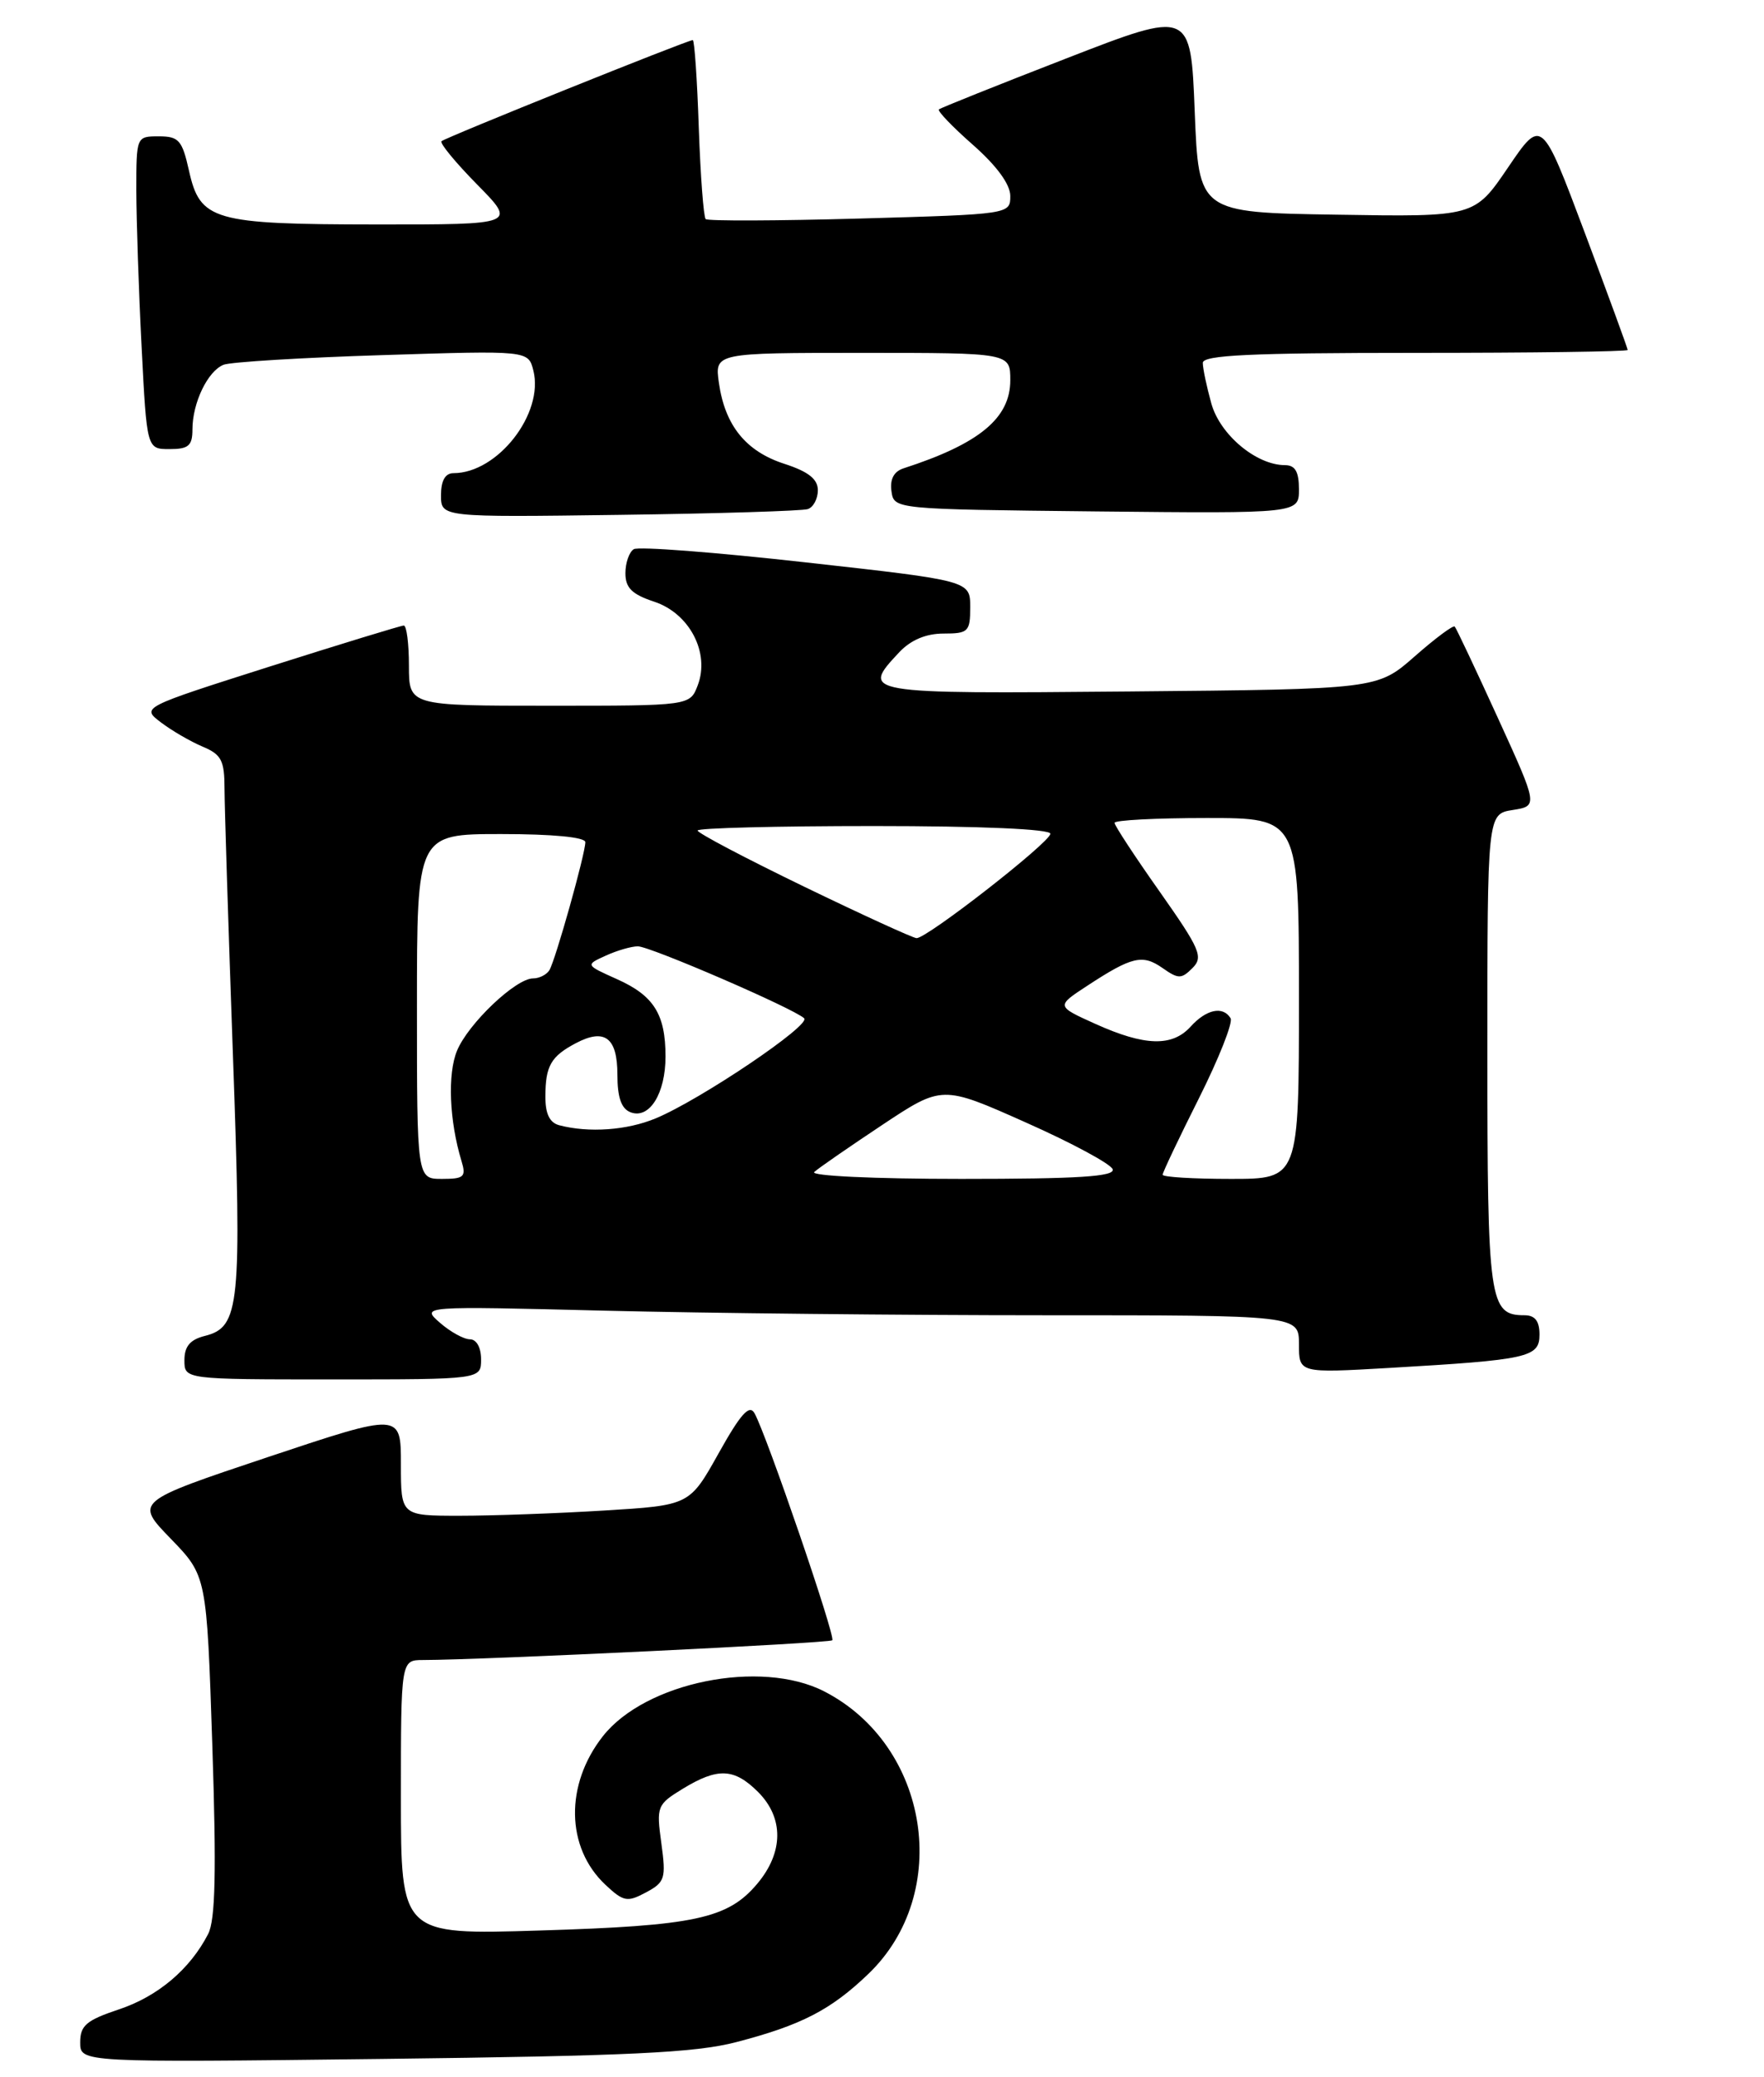 <?xml version="1.0" encoding="UTF-8" standalone="no"?>
<!DOCTYPE svg PUBLIC "-//W3C//DTD SVG 1.1//EN" "http://www.w3.org/Graphics/SVG/1.1/DTD/svg11.dtd" >
<svg xmlns="http://www.w3.org/2000/svg" xmlns:xlink="http://www.w3.org/1999/xlink" version="1.1" viewBox="0 0 220 259">
 <g >
 <path fill="currentColor"
d=" M 91.80 254.64 C 99.93 252.53 103.62 250.62 108.29 246.14 C 118.80 236.07 115.92 217.64 102.79 210.90 C 94.87 206.84 80.49 209.75 75.19 216.49 C 70.44 222.53 70.57 230.37 75.49 235.00 C 77.76 237.13 78.23 237.22 80.56 235.97 C 82.94 234.70 83.08 234.23 82.48 229.83 C 81.85 225.24 81.94 225.01 85.16 223.04 C 89.53 220.38 91.56 220.47 94.55 223.45 C 97.77 226.68 97.73 230.98 94.44 234.89 C 90.77 239.25 86.68 240.13 67.25 240.72 C 50.00 241.25 50.00 241.25 50.00 224.13 C 50.00 207.00 50.00 207.00 52.75 206.99 C 60.22 206.98 103.44 204.89 103.80 204.53 C 104.24 204.10 95.60 178.89 94.10 176.22 C 93.46 175.08 92.38 176.28 89.63 181.20 C 86.00 187.70 86.00 187.70 75.34 188.35 C 69.48 188.71 61.38 189.00 57.34 189.00 C 50.00 189.00 50.00 189.00 50.00 182.58 C 50.00 176.15 50.00 176.15 33.40 181.69 C 16.81 187.24 16.81 187.24 21.30 191.87 C 25.78 196.50 25.78 196.50 26.48 217.65 C 27.00 233.41 26.86 239.41 25.96 241.15 C 23.70 245.55 19.68 248.94 14.84 250.55 C 10.77 251.91 10.00 252.56 10.00 254.67 C 10.00 257.18 10.00 257.18 47.75 256.73 C 78.40 256.36 86.69 255.97 91.80 254.64 Z  M 60.00 169.50 C 60.00 168.03 59.43 167.00 58.61 167.00 C 57.85 167.00 56.16 166.07 54.86 164.93 C 52.50 162.86 52.50 162.86 75.41 163.43 C 88.01 163.74 112.65 164.00 130.16 164.00 C 162.00 164.00 162.00 164.00 162.00 167.61 C 162.00 171.22 162.00 171.22 173.25 170.57 C 190.62 169.56 192.00 169.26 192.00 166.41 C 192.00 164.72 191.44 164.00 190.12 164.00 C 185.73 164.00 185.50 162.35 185.50 131.10 C 185.50 101.50 185.50 101.50 188.66 101.00 C 191.82 100.50 191.82 100.50 186.80 89.50 C 184.04 83.45 181.62 78.33 181.43 78.13 C 181.24 77.92 178.99 79.60 176.43 81.85 C 171.78 85.94 171.78 85.94 140.89 86.22 C 107.43 86.52 107.30 86.50 112.17 81.31 C 113.60 79.80 115.49 79.00 117.67 79.00 C 120.77 79.00 121.00 78.77 121.00 75.71 C 121.00 72.41 121.00 72.41 100.54 70.13 C 89.28 68.87 79.61 68.12 79.04 68.48 C 78.47 68.83 78.00 70.18 78.00 71.48 C 78.00 73.31 78.82 74.11 81.60 75.03 C 86.00 76.49 88.56 81.40 87.02 85.45 C 86.05 88.00 86.05 88.00 68.52 88.00 C 51.00 88.00 51.00 88.00 51.00 83.00 C 51.00 80.25 50.71 78.00 50.36 78.00 C 50.02 78.00 42.51 80.30 33.68 83.10 C 17.62 88.21 17.62 88.21 20.06 90.07 C 21.40 91.09 23.74 92.45 25.25 93.09 C 27.62 94.08 28.00 94.82 28.00 98.37 C 28.01 100.64 28.48 115.58 29.05 131.57 C 30.17 162.92 29.91 165.48 25.54 166.58 C 23.71 167.04 23.00 167.88 23.00 169.61 C 23.00 172.00 23.00 172.00 41.50 172.00 C 60.00 172.00 60.00 172.00 60.00 169.50 Z  M 100.75 63.48 C 101.44 63.25 102.00 62.19 102.00 61.13 C 102.00 59.74 100.82 58.81 97.84 57.84 C 93.03 56.29 90.42 53.07 89.66 47.75 C 89.13 44.00 89.13 44.00 107.56 44.00 C 126.00 44.00 126.00 44.00 126.00 47.41 C 126.00 52.15 122.13 55.34 112.68 58.40 C 111.48 58.79 110.97 59.76 111.18 61.25 C 111.50 63.50 111.50 63.50 136.75 63.77 C 162.00 64.03 162.00 64.03 162.00 61.02 C 162.00 58.81 161.53 58.00 160.25 58.00 C 156.67 57.99 152.15 54.20 151.07 50.30 C 150.49 48.21 150.01 45.94 150.01 45.25 C 150.00 44.28 155.96 44.00 176.50 44.00 C 191.07 44.00 203.00 43.84 203.00 43.64 C 203.00 43.45 200.59 36.86 197.64 29.00 C 192.27 14.71 192.27 14.71 188.08 20.88 C 183.89 27.05 183.89 27.05 166.70 26.77 C 149.50 26.50 149.50 26.50 149.00 13.88 C 148.50 1.26 148.50 1.26 133.00 7.28 C 124.47 10.59 117.32 13.45 117.10 13.64 C 116.87 13.82 118.79 15.82 121.35 18.07 C 124.32 20.69 126.00 22.99 126.00 24.44 C 126.00 26.71 125.93 26.72 107.25 27.25 C 96.94 27.54 88.28 27.57 88.01 27.32 C 87.75 27.07 87.36 21.94 87.15 15.93 C 86.95 9.92 86.61 5.00 86.40 5.00 C 85.74 5.00 55.52 17.16 55.06 17.61 C 54.82 17.85 56.83 20.29 59.52 23.02 C 64.42 28.00 64.42 28.00 46.96 27.99 C 26.54 27.97 24.95 27.51 23.56 21.24 C 22.72 17.48 22.29 17.00 19.81 17.00 C 17.01 17.00 17.00 17.02 17.00 23.75 C 17.01 27.46 17.30 36.24 17.66 43.25 C 18.31 56.00 18.31 56.00 21.15 56.00 C 23.51 56.00 24.00 55.58 24.00 53.55 C 24.00 50.22 25.92 46.25 27.89 45.48 C 28.77 45.14 37.69 44.59 47.69 44.28 C 65.89 43.70 65.89 43.70 66.52 46.21 C 67.86 51.57 62.07 59.00 56.55 59.00 C 55.53 59.00 55.00 59.93 55.00 61.75 C 55.00 64.50 55.00 64.50 77.25 64.20 C 89.49 64.04 100.06 63.71 100.75 63.48 Z  M 52.00 125.50 C 52.00 104.00 52.00 104.00 62.50 104.00 C 68.92 104.00 73.00 104.39 73.00 105.01 C 73.00 106.46 69.26 119.78 68.51 120.99 C 68.16 121.54 67.25 122.00 66.48 122.00 C 64.32 122.00 58.40 127.63 57.00 131.01 C 55.80 133.90 56.03 139.73 57.55 144.75 C 58.16 146.75 57.88 147.00 55.12 147.00 C 52.00 147.00 52.00 147.00 52.00 125.50 Z  M 101.55 146.14 C 102.07 145.66 105.88 143.03 110.00 140.29 C 117.50 135.31 117.50 135.31 127.93 139.96 C 133.67 142.51 138.55 145.14 138.77 145.80 C 139.07 146.71 134.44 147.00 119.88 147.00 C 108.99 147.00 101.01 146.62 101.55 146.14 Z  M 145.00 146.48 C 145.00 146.19 147.04 141.90 149.53 136.94 C 152.02 131.97 153.80 127.48 153.47 126.96 C 152.52 125.41 150.45 125.85 148.50 128.00 C 146.20 130.55 142.77 130.45 136.61 127.67 C 131.71 125.46 131.71 125.46 135.61 122.91 C 141.17 119.27 142.49 118.96 144.98 120.70 C 146.96 122.09 147.34 122.09 148.72 120.71 C 150.10 119.33 149.69 118.37 144.63 111.18 C 141.53 106.79 139.00 102.93 139.00 102.60 C 139.00 102.27 144.18 102.00 150.50 102.00 C 162.00 102.00 162.00 102.00 162.00 124.50 C 162.00 147.00 162.00 147.00 153.50 147.00 C 148.82 147.00 145.00 146.77 145.00 146.48 Z  M 69.75 140.31 C 68.54 139.99 68.00 138.87 68.02 136.68 C 68.03 132.90 68.72 131.71 71.83 130.07 C 75.42 128.18 77.00 129.38 77.00 134.00 C 77.00 136.85 77.49 138.25 78.64 138.69 C 80.98 139.59 83.00 136.37 83.00 131.74 C 83.00 126.46 81.54 124.14 76.92 122.08 C 73.00 120.32 73.00 120.32 75.55 119.16 C 76.95 118.52 78.75 118.00 79.55 118.00 C 81.07 118.00 98.92 125.71 100.29 126.97 C 101.21 127.79 87.36 137.13 81.78 139.45 C 78.21 140.94 73.45 141.28 69.75 140.31 Z  M 100.25 110.54 C 92.96 107.01 87.00 103.87 87.00 103.56 C 87.00 103.25 96.90 103.00 109.00 103.00 C 122.31 103.00 131.00 103.38 131.00 103.96 C 131.00 105.01 115.61 117.01 114.31 116.98 C 113.86 116.96 107.54 114.07 100.25 110.54 Z "/>
</g>
</svg>